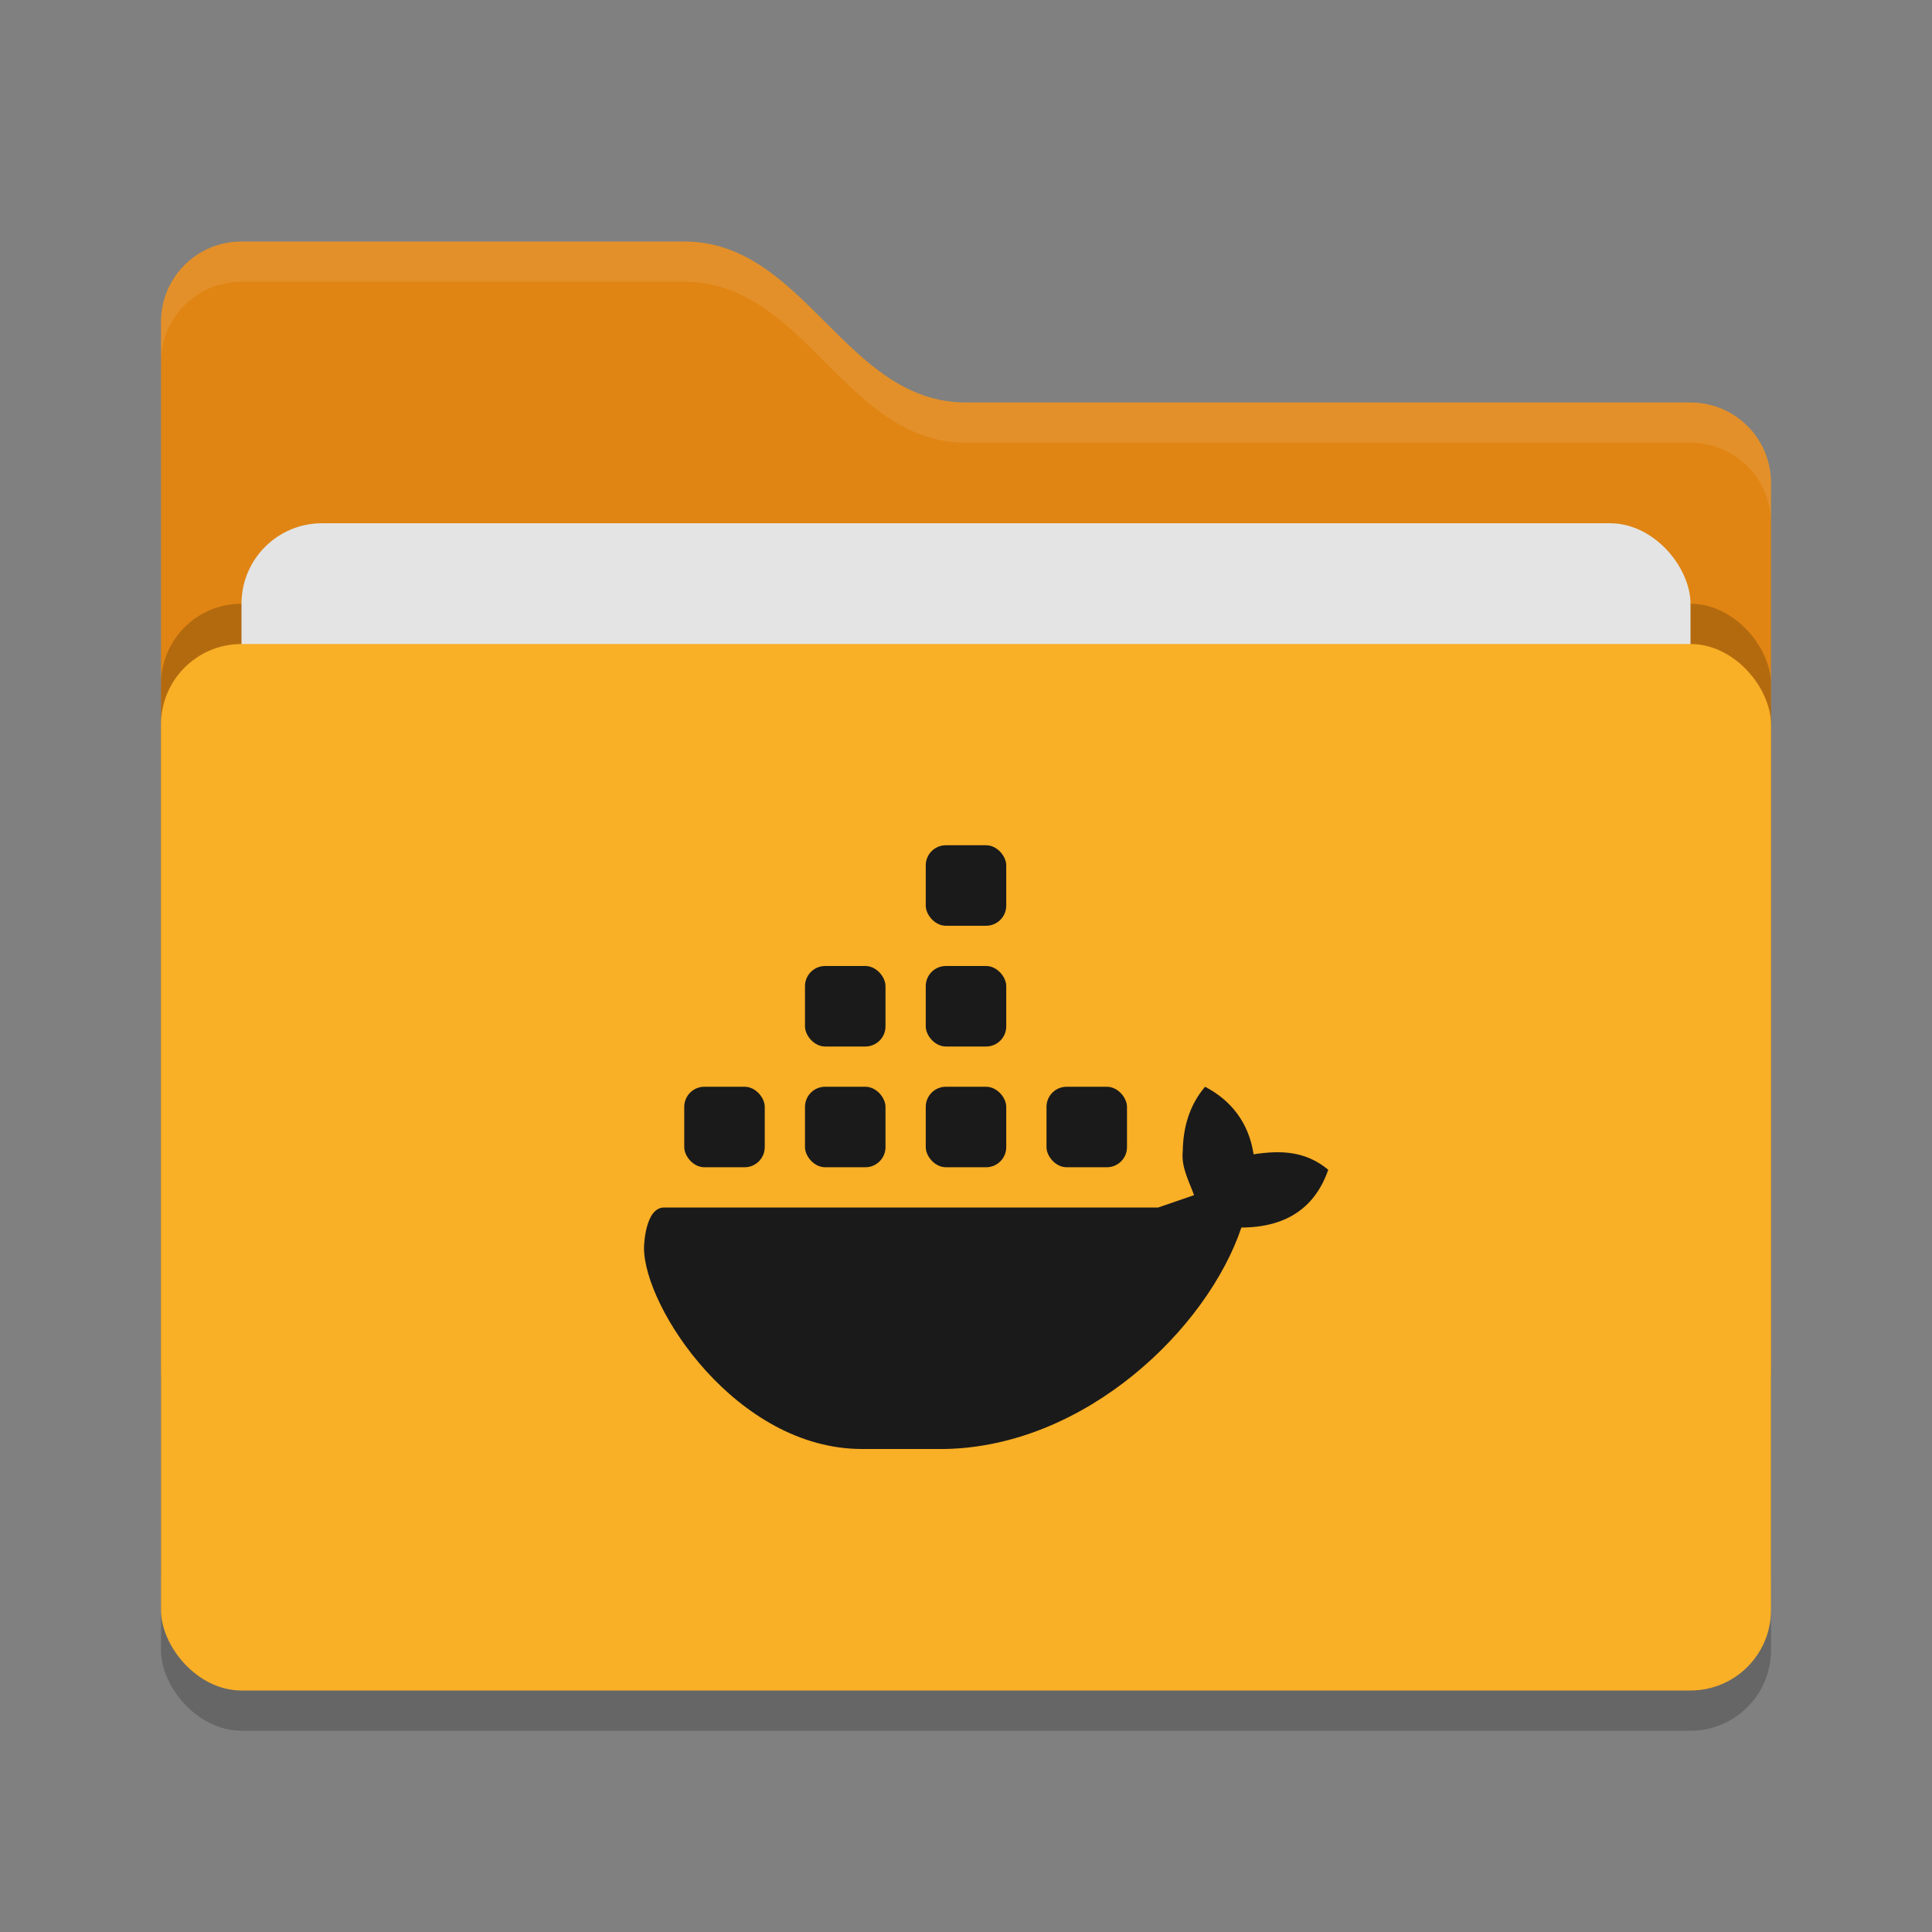 <svg xmlns="http://www.w3.org/2000/svg" width="48" height="48" version="1">
 <rect width="100%" height="100%" fill="#808080" stroke="none"/>
 <rect style="opacity:0.2" width="40" height="26" x="4" y="17" rx="2" ry="2"/>
 <path style="fill:#e08413" d="M 4,34 C 4,35.108 4.892,36 6,36 H 42 C 43.108,36 44,35.108 44,34 V 12 C 44,10.892 43.108,10 42,10 H 24 C 21,10 20,6 17,6 H 6 C 4.892,6 4,6.892 4,8"/>
 <rect style="opacity:0.2" width="40" height="26" x="4" y="15" rx="2" ry="2"/>
 <rect style="fill:#e4e4e4" width="36" height="16" x="6" y="13" rx="2" ry="2"/>
 <rect style="fill:#f9af26" width="40" height="26" x="4" y="16" rx="2" ry="2"/>
 <path style="opacity:0.1;fill:#ffffff" d="M 6,6 C 4.892,6 4,6.892 4,8 V 9 C 4,7.892 4.892,7 6,7 H 17 C 20,7 21,11 24,11 H 42 C 43.108,11 44,11.892 44,13 V 12 C 44,10.892 43.108,10 42,10 H 24 C 21,10 20,6 17,6 Z"/>
 <g>
  <path style="fill:#1a1a1a" class="ColorScheme-Text" d="M 29.939,27 C 29.545,27.467 29.395,28.014 29.385,28.604 29.345,29 29.538,29.337 29.666,29.693 L 28.775,30 H 16.5 C 16.014,30 16,31 16,31 16,32.496 18.305,36 21.418,36 H 23.463 C 26.98,35.94 30,33 30.842,30.498 32,30.493 32.685,29.969 33,29.062 32.431,28.592 31.82,28.576 31.145,28.678 31.025,27.876 30.565,27.325 29.939,27 Z"/>
  <rect style="fill:#1a1a1a" class="ColorScheme-Text" width="2" height="2" x="23" y="27" rx=".5" ry=".5"/>
  <rect style="fill:#1a1a1a" class="ColorScheme-Text" width="2" height="2" x="20" y="27" rx=".5" ry=".5"/>
  <rect style="fill:#1a1a1a" class="ColorScheme-Text" width="2" height="2" x="17" y="27" rx=".5" ry=".5"/>
  <rect style="fill:#1a1a1a" class="ColorScheme-Text" width="2" height="2" x="20" y="24" rx=".5" ry=".5"/>
  <rect style="fill:#1a1a1a" class="ColorScheme-Text" width="2" height="2" x="23" y="24" rx=".5" ry=".5"/>
  <rect style="fill:#1a1a1a" class="ColorScheme-Text" width="2" height="2" x="23" y="21" rx=".5" ry=".5"/>
  <rect style="fill:#1a1a1a" class="ColorScheme-Text" width="2" height="2" x="26" y="27" rx=".5" ry=".5"/>
 </g>
</svg>

